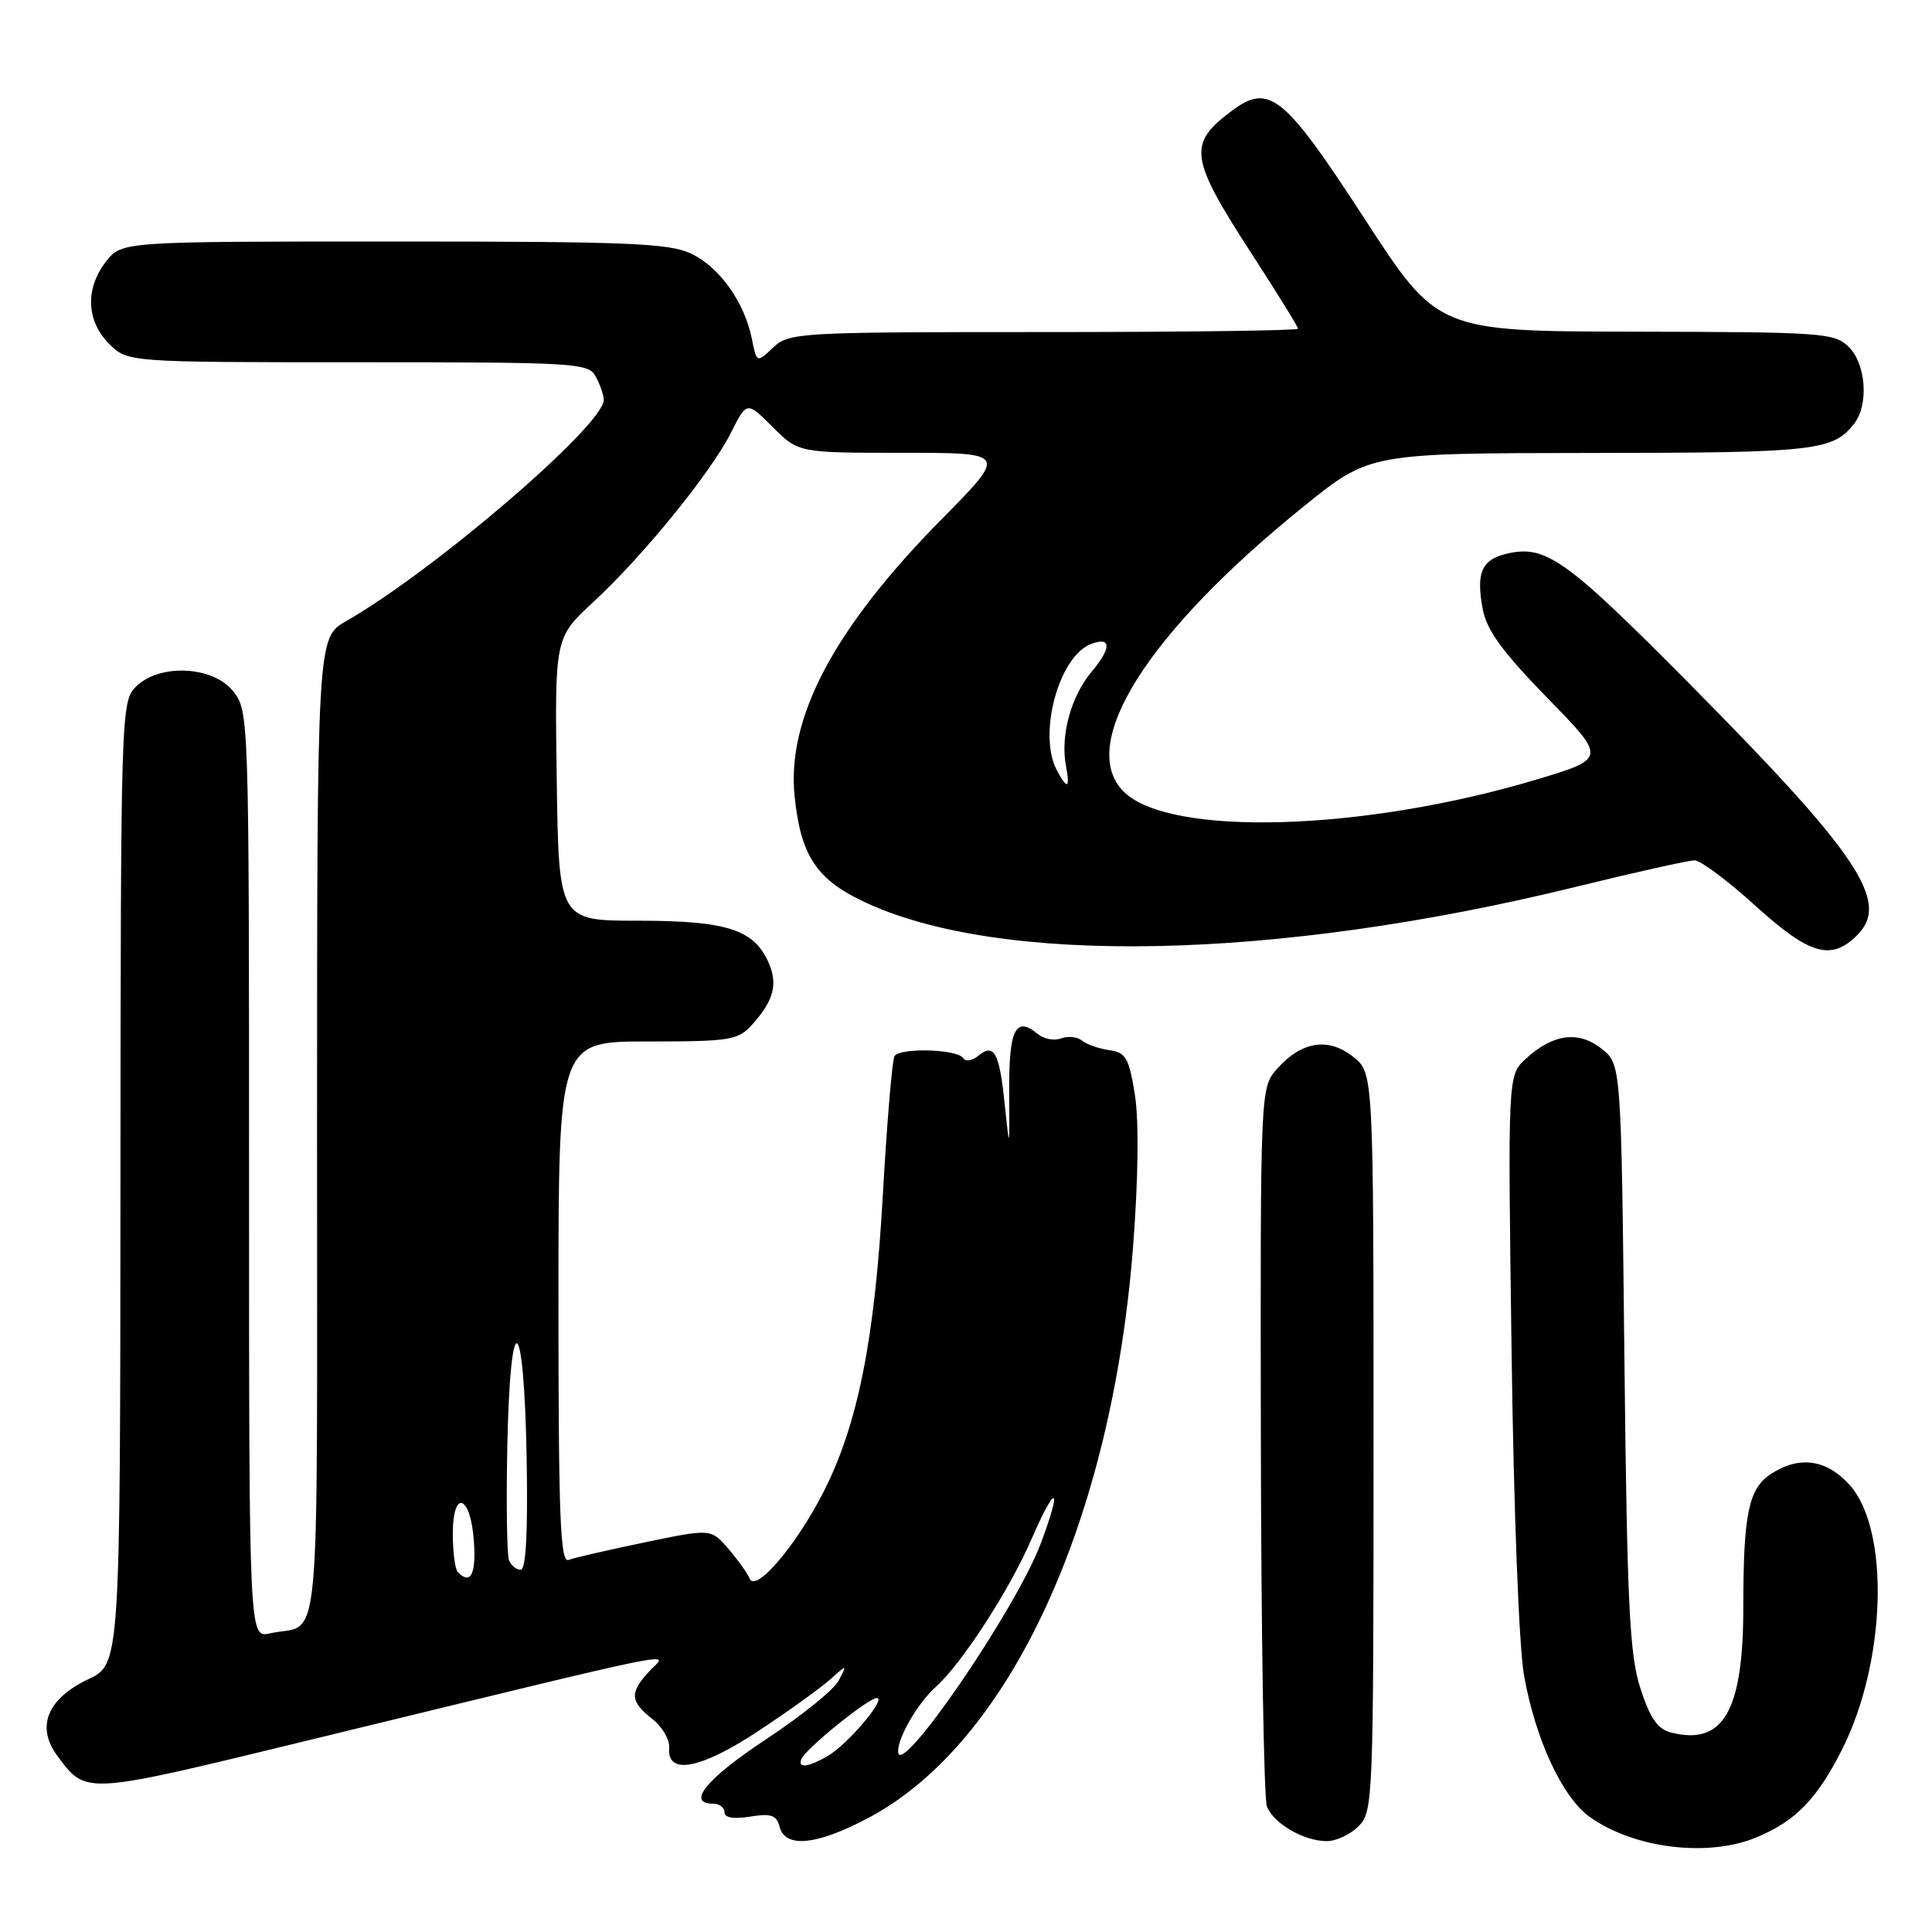<?xml version="1.0" encoding="UTF-8" standalone="no"?>
<!DOCTYPE svg PUBLIC "-//W3C//DTD SVG 1.1//EN" "http://www.w3.org/Graphics/SVG/1.1/DTD/svg11.dtd" >
<svg xmlns="http://www.w3.org/2000/svg" xmlns:xlink="http://www.w3.org/1999/xlink" version="1.1" viewBox="0 0 256 256">
 <g >
 <path fill="currentColor"
d=" M 232.77 243.45 C 237.92 241.30 240.74 238.41 244.05 231.88 C 249.93 220.28 250.45 202.78 245.11 196.79 C 242.04 193.36 238.41 192.85 234.65 195.31 C 231.70 197.24 231.00 200.62 231.00 212.88 C 231.00 226.71 228.37 231.31 221.46 229.58 C 219.65 229.13 218.66 227.71 217.37 223.74 C 215.92 219.28 215.60 212.74 215.24 179.75 C 214.82 141.00 214.82 141.00 212.20 138.95 C 209.14 136.53 205.74 137.00 202.15 140.32 C 199.79 142.50 199.79 142.50 200.29 179.00 C 200.57 199.97 201.27 218.27 201.94 222.00 C 203.46 230.51 207.02 238.17 210.66 240.76 C 216.54 244.94 226.34 246.14 232.77 243.45 Z  M 115.16 240.83 C 133.80 230.90 147.36 201.52 150.15 165.02 C 150.84 156.00 150.92 148.42 150.37 145.00 C 149.60 140.19 149.18 139.46 146.99 139.15 C 145.62 138.96 143.99 138.39 143.38 137.89 C 142.76 137.38 141.52 137.25 140.61 137.59 C 139.71 137.94 138.32 137.68 137.52 137.02 C 134.58 134.58 133.68 136.37 133.72 144.55 C 133.77 152.50 133.77 152.50 133.13 146.33 C 132.43 139.45 131.72 138.16 129.61 139.91 C 128.82 140.56 127.93 140.70 127.63 140.21 C 126.89 139.01 119.25 138.79 118.53 139.94 C 118.22 140.45 117.53 148.66 116.99 158.18 C 115.91 177.56 113.66 188.80 109.09 197.75 C 105.50 204.79 100.13 211.08 99.34 209.18 C 99.04 208.46 97.76 206.67 96.50 205.21 C 94.21 202.55 94.21 202.55 85.44 204.37 C 80.61 205.37 76.06 206.42 75.33 206.70 C 74.24 207.12 74.00 200.98 74.00 172.61 C 74.00 138.00 74.00 138.00 85.83 138.00 C 96.82 138.00 97.79 137.84 99.68 135.75 C 102.56 132.54 103.12 130.35 101.78 127.41 C 99.83 123.14 96.19 122.00 84.57 122.00 C 74.04 122.00 74.04 122.00 73.77 103.25 C 73.50 84.50 73.50 84.50 78.63 79.76 C 85.22 73.67 94.17 62.66 96.86 57.33 C 98.96 53.16 98.96 53.16 102.38 56.58 C 105.80 60.00 105.80 60.00 119.63 60.00 C 133.46 60.00 133.46 60.00 124.82 68.75 C 110.53 83.22 104.22 95.11 105.29 105.52 C 106.09 113.27 108.13 116.44 114.23 119.37 C 132.20 128.03 168.94 127.30 208.81 117.51 C 216.68 115.58 223.75 114.00 224.54 114.00 C 225.32 114.00 228.94 116.70 232.58 120.00 C 239.79 126.54 242.64 127.36 246.09 123.91 C 250.48 119.52 246.35 113.31 224.05 90.79 C 207.31 73.89 204.76 72.09 199.46 73.42 C 196.30 74.21 195.58 75.97 196.47 80.72 C 197.00 83.52 199.08 86.37 205.02 92.47 C 212.88 100.51 212.88 100.51 203.47 103.33 C 180.58 110.17 154.91 110.91 148.89 104.89 C 142.65 98.65 152.05 83.78 172.85 67.02 C 181.50 60.05 181.50 60.05 210.82 60.02 C 240.63 60.00 242.91 59.74 245.72 56.09 C 247.63 53.60 247.25 48.25 245.00 46.00 C 243.10 44.10 241.63 44.00 216.75 43.95 C 190.50 43.90 190.50 43.90 180.81 28.98 C 170.17 12.60 168.18 10.98 163.24 14.67 C 157.33 19.08 157.58 20.87 165.97 33.81 C 169.29 38.93 172.00 43.31 172.00 43.56 C 172.00 43.80 156.84 44.00 138.31 44.00 C 105.74 44.00 104.56 44.07 102.45 46.05 C 100.27 48.10 100.27 48.10 99.63 44.91 C 98.66 40.05 95.34 35.39 91.58 33.61 C 88.67 32.22 83.18 32.00 52.17 32.00 C 16.15 32.00 16.15 32.00 14.07 34.63 C 11.27 38.20 11.42 42.51 14.45 45.55 C 16.91 48.00 16.91 48.00 47.42 48.00 C 76.56 48.00 77.98 48.09 78.96 49.93 C 79.53 51.00 80.00 52.38 80.00 52.99 C 80.00 56.34 57.51 75.65 45.87 82.30 C 42.02 84.50 42.02 84.50 42.01 149.68 C 42.00 221.92 42.66 214.89 35.75 216.43 C 33.00 217.04 33.00 217.04 33.00 155.65 C 33.00 95.07 32.97 94.24 30.93 91.63 C 28.25 88.23 21.12 87.88 18.00 91.00 C 16.04 92.96 16.00 94.36 15.96 156.75 C 15.93 220.50 15.93 220.50 11.71 222.50 C 6.24 225.10 4.74 228.83 7.61 232.67 C 11.47 237.85 10.94 237.88 41.19 230.52 C 92.52 218.04 88.49 218.85 86.08 221.41 C 83.40 224.27 83.46 225.43 86.42 227.76 C 87.75 228.80 88.76 230.52 88.67 231.58 C 88.35 235.25 92.76 234.45 100.35 229.46 C 104.28 226.87 108.57 223.79 109.89 222.63 C 112.27 220.50 112.27 220.50 111.13 222.69 C 110.51 223.89 106.17 227.39 101.50 230.47 C 93.63 235.66 90.88 239.00 94.50 239.00 C 95.33 239.00 96.00 239.51 96.00 240.13 C 96.00 240.86 97.21 241.06 99.40 240.71 C 102.19 240.26 102.90 240.51 103.31 242.08 C 104.06 244.94 108.28 244.50 115.16 240.83 Z  M 180.00 242.00 C 181.95 240.05 182.00 238.67 182.00 191.07 C 182.00 142.15 182.00 142.15 179.29 140.02 C 176.00 137.42 172.48 137.98 169.25 141.59 C 167.00 144.11 167.00 144.11 167.07 190.81 C 167.11 216.49 167.47 238.34 167.87 239.36 C 168.76 241.62 172.69 243.92 175.75 243.96 C 176.99 243.98 178.90 243.10 180.00 242.00 Z  M 106.17 233.11 C 106.67 231.78 115.04 225.00 116.18 225.00 C 117.54 225.00 112.26 231.21 109.63 232.71 C 107.08 234.17 105.71 234.33 106.17 233.11 Z  M 119.00 232.07 C 119.00 230.15 121.64 225.63 124.02 223.50 C 127.46 220.40 133.75 210.71 136.65 204.01 C 139.94 196.44 140.81 196.77 137.92 204.49 C 134.64 213.24 119.00 236.05 119.00 232.07 Z  M 60.67 208.33 C 60.30 207.97 60.00 205.68 60.00 203.25 C 60.00 197.18 62.40 198.10 62.80 204.33 C 63.09 208.63 62.35 210.01 60.67 208.33 Z  M 67.44 206.70 C 67.17 205.99 67.07 199.24 67.22 191.70 C 67.61 172.76 69.42 173.68 69.78 193.00 C 69.96 203.05 69.70 208.00 68.99 208.00 C 68.41 208.00 67.71 207.42 67.44 206.70 Z  M 140.04 102.07 C 137.50 97.32 140.29 86.98 144.55 85.34 C 147.27 84.30 147.32 85.83 144.66 88.99 C 141.90 92.28 140.48 97.48 141.25 101.51 C 141.82 104.50 141.43 104.68 140.04 102.07 Z "/>
</g>
</svg>